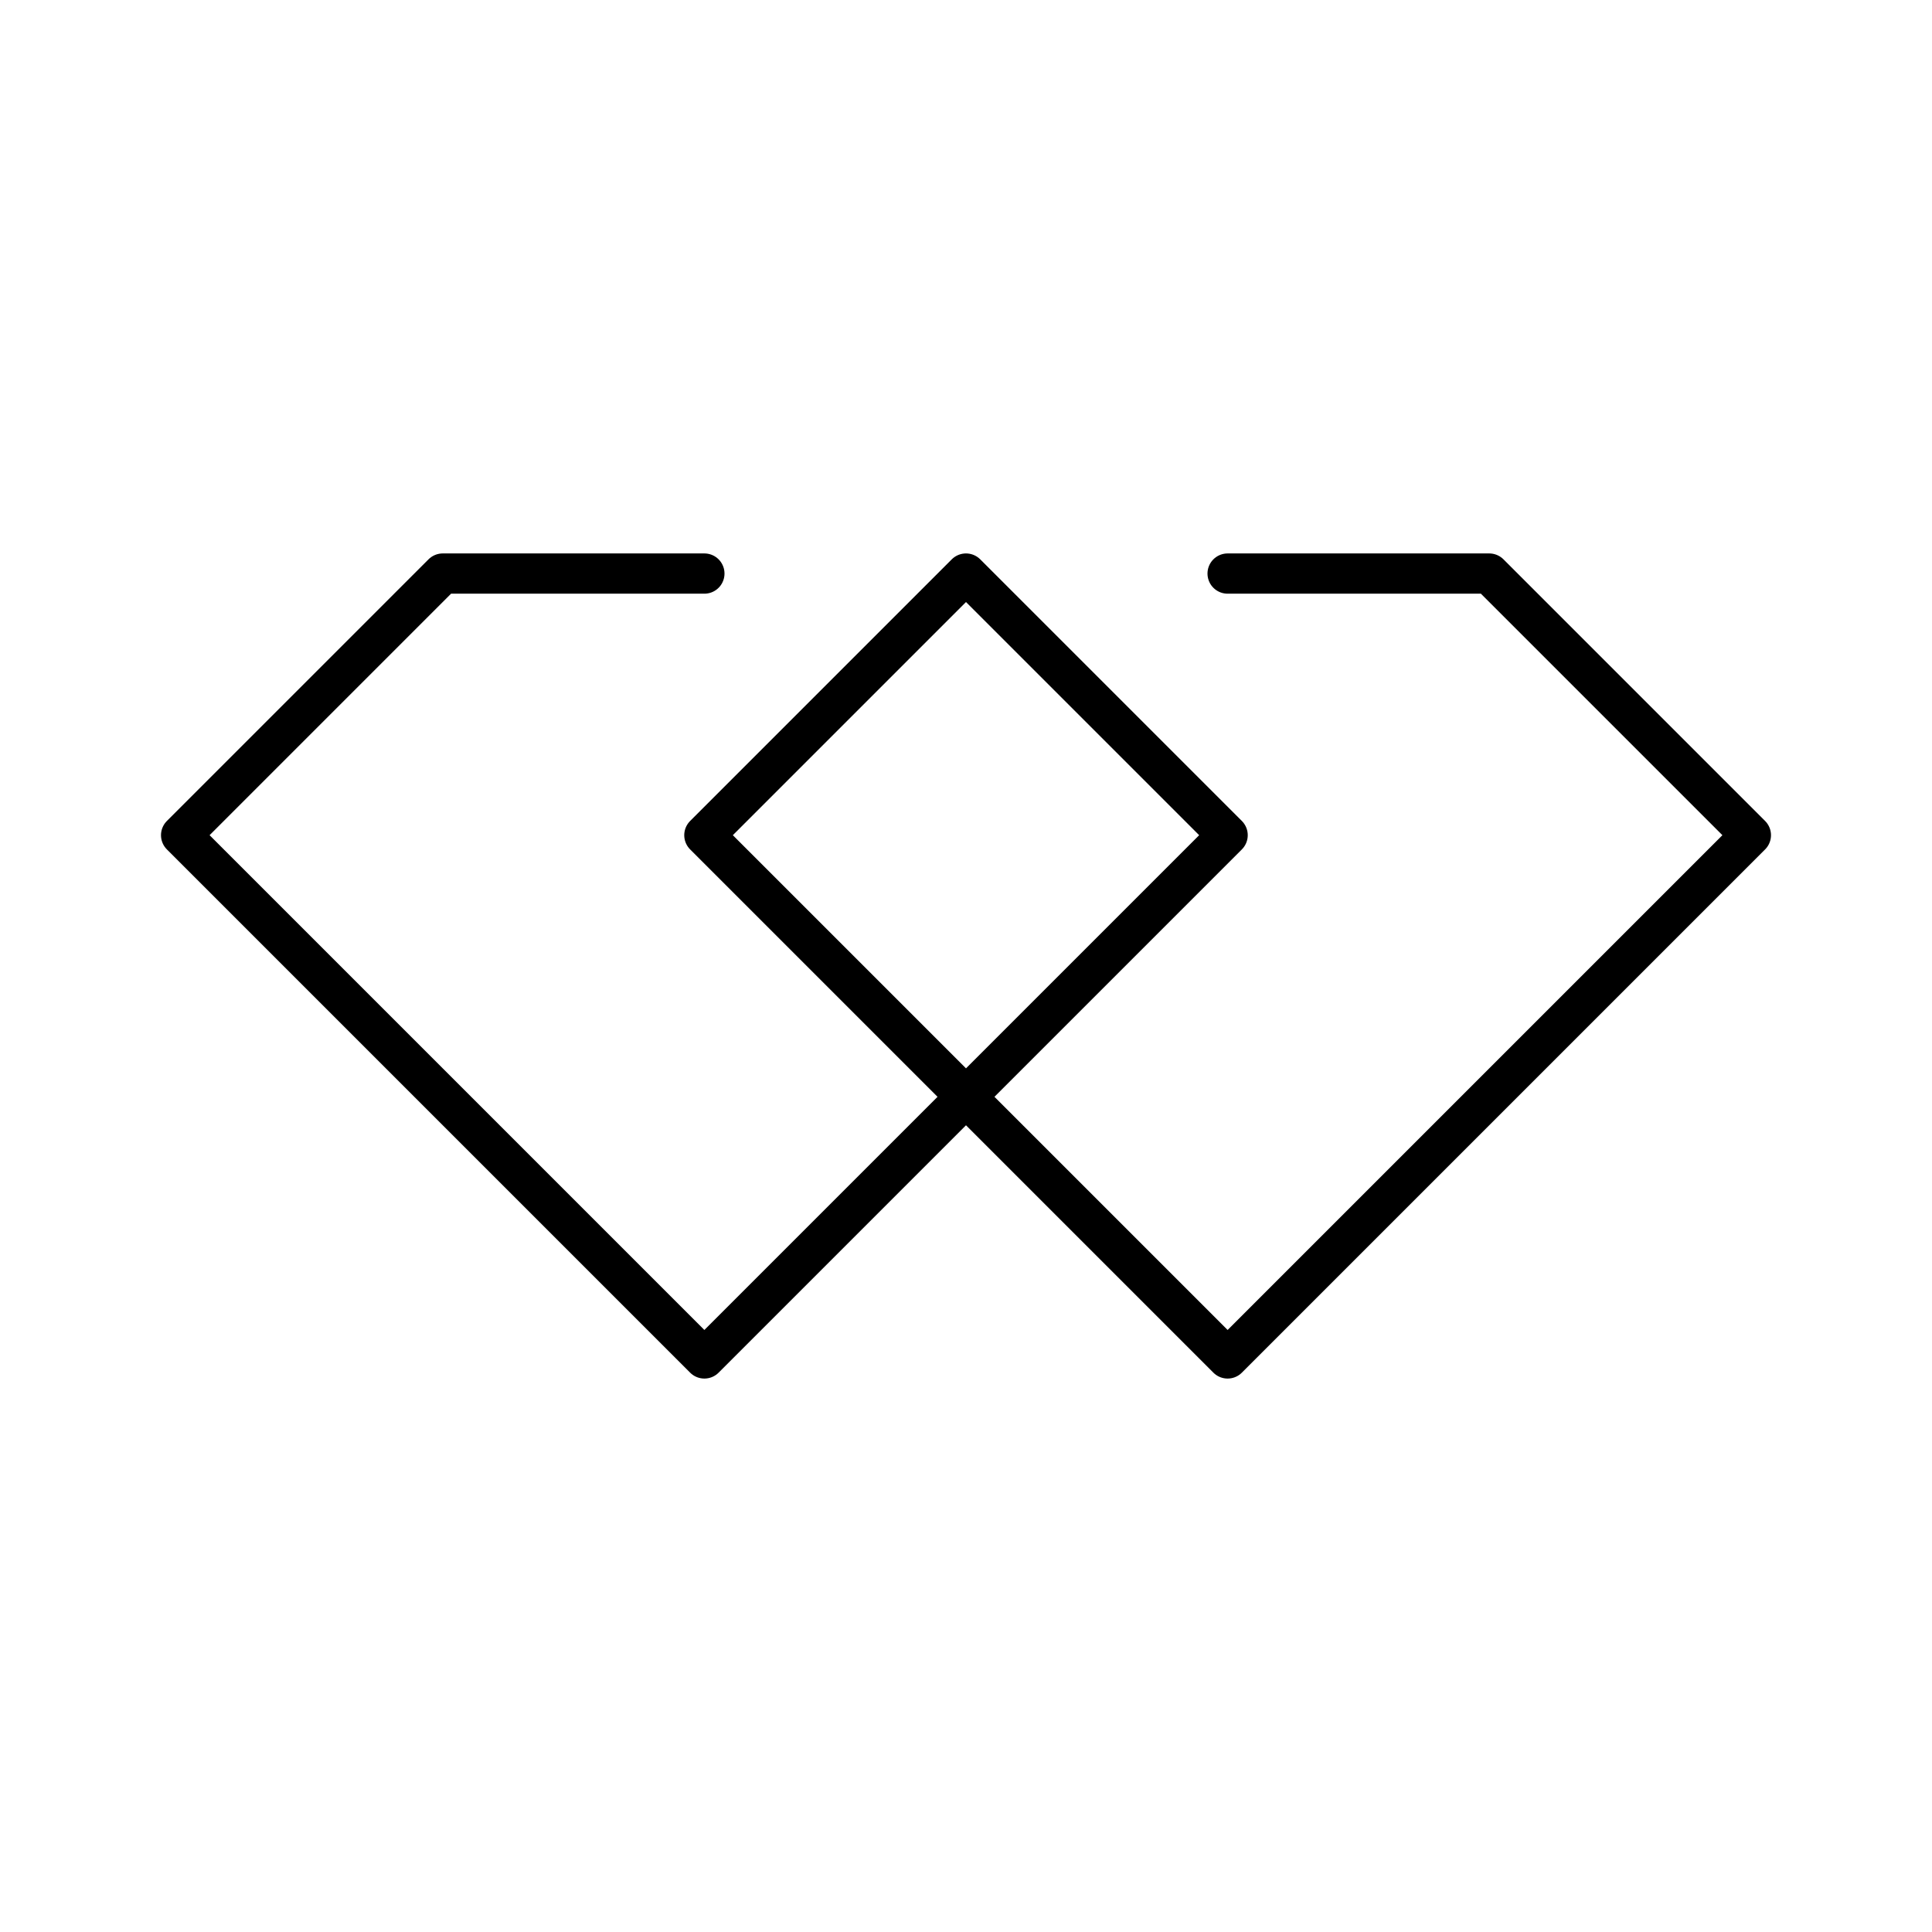 <?xml version="1.0" encoding="UTF-8"?><svg id="a" xmlns="http://www.w3.org/2000/svg" viewBox="0 0 48 48"><defs><style>.d{fill:none;stroke:#000;stroke-linecap:round;stroke-linejoin:round;}</style></defs><path class="d" d="m17.5 14.25h-6.5l-6.5 6.5 13 13 13-13-6.5-6.5-6.5 6.5 13 13 13-13-6.5-6.5h-6.5"/></svg>
